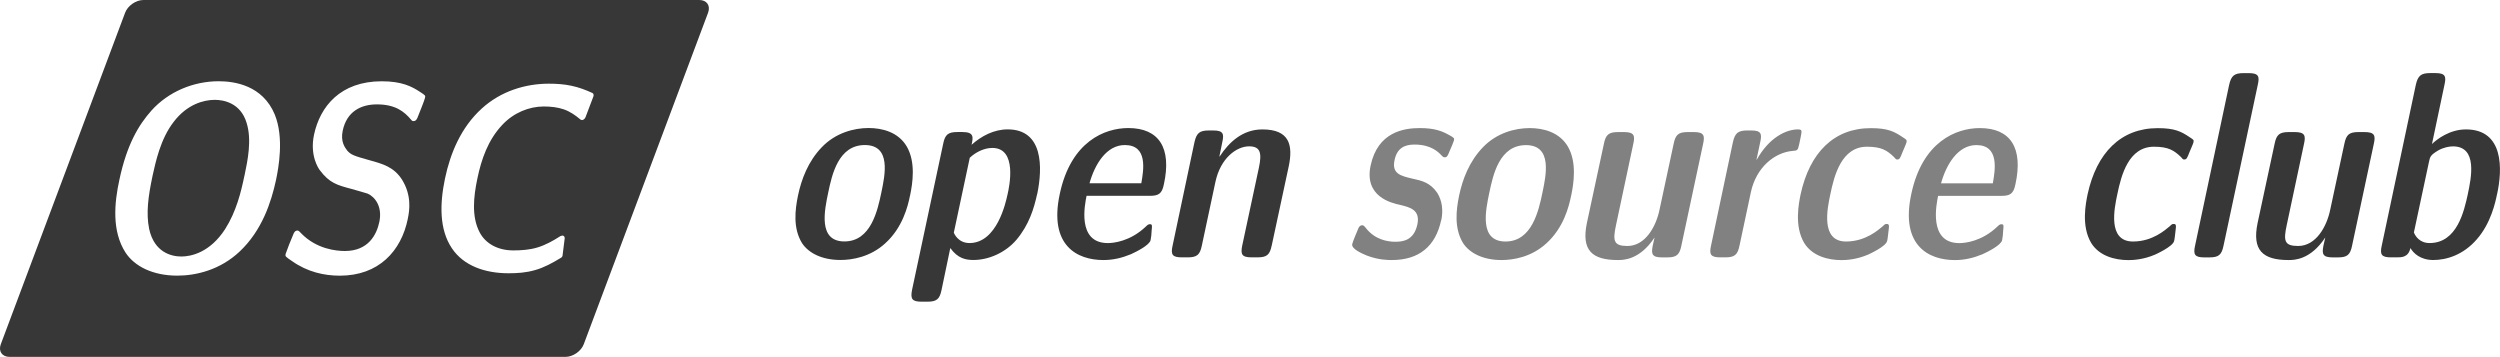 <?xml version="1.0" encoding="UTF-8" standalone="no"?>
<svg
   xmlns:dc="http://purl.org/dc/elements/1.1/"
   xmlns:cc="http://creativecommons.org/ns#"
   xmlns:rdf="http://www.w3.org/1999/02/22-rdf-syntax-ns#"
   xmlns:svg="http://www.w3.org/2000/svg"
   xmlns="http://www.w3.org/2000/svg"
   id="svg932"
   version="1.1"
   viewBox="0 0 71.633 10.226"
   height="10.226mm"
   width="71.633mm">
  <defs
     id="defs926" />
  <g
     transform="translate(-67.751,-136.871)"
     id="layer1">
    <g
       id="text910"
       style="font-style:normal;font-weight:normal;font-size:7.609px;line-height:1.25;font-family:sans-serif;letter-spacing:0px;word-spacing:0px;fill:#ffffff;fill-opacity:1;stroke:none;stroke-width:0.19"
       aria-label="OSC">
      <path
         d="m 83.871,144.183 0.061,-0.487 c 0,-0.038 -0.023,-0.076 -0.068,-0.076 0,0 -0.038,0.008 -0.053,0.015 -0.213,0.137 -0.434,0.259 -0.662,0.327 -0.228,0.069 -0.464,0.084 -0.692,0.084 -0.426,0 -0.791,-0.183 -0.966,-0.525 -0.228,-0.441 -0.175,-0.997 -0.061,-1.537 0.114,-0.548 0.304,-1.103 0.715,-1.537 0.32,-0.342 0.761,-0.525 1.187,-0.525 0.205,0 0.403,0.023 0.578,0.084 0.175,0.061 0.327,0.167 0.464,0.282 0.015,0.015 0.03,0.023 0.053,0.023 0.038,0 0.076,-0.03 0.099,-0.076 l 0.228,-0.601 c 0.015,-0.053 0,-0.084 -0.03,-0.099 -0.183,-0.084 -0.38,-0.16 -0.593,-0.205 -0.213,-0.046 -0.426,-0.061 -0.654,-0.061 -0.67,0 -1.377,0.213 -1.925,0.715 -0.593,0.54 -0.898,1.278 -1.05,2.001 -0.152,0.723 -0.167,1.461 0.198,2.001 0.335,0.502 0.951,0.715 1.621,0.715 0.251,0 0.502,-0.015 0.761,-0.091 0.251,-0.069 0.502,-0.205 0.738,-0.35 0.03,-0.015 0.046,-0.038 0.053,-0.076 z m -4.436,-1.042 c 0.053,-0.243 0.114,-0.677 -0.167,-1.126 -0.236,-0.365 -0.555,-0.449 -0.936,-0.555 -0.434,-0.122 -0.525,-0.152 -0.632,-0.274 -0.061,-0.084 -0.198,-0.251 -0.129,-0.571 0.114,-0.54 0.51,-0.753 0.982,-0.753 0.533,0 0.784,0.213 0.966,0.426 0.038,0.046 0.046,0.053 0.084,0.053 0.068,0 0.099,-0.069 0.114,-0.107 0.038,-0.099 0.198,-0.487 0.213,-0.563 0.015,-0.061 0.008,-0.069 -0.145,-0.167 -0.228,-0.152 -0.517,-0.304 -1.096,-0.304 -1.179,0 -1.765,0.715 -1.94,1.529 -0.129,0.609 0.137,0.982 0.167,1.02 0.274,0.365 0.495,0.426 0.898,0.533 0.152,0.046 0.411,0.114 0.472,0.137 0.205,0.091 0.426,0.365 0.335,0.807 -0.076,0.365 -0.312,0.837 -0.989,0.837 -0.243,0 -0.814,-0.053 -1.255,-0.51 -0.068,-0.076 -0.084,-0.076 -0.107,-0.076 -0.068,0 -0.099,0.069 -0.114,0.107 -0.046,0.099 -0.198,0.487 -0.221,0.563 -0.015,0.069 -0.008,0.076 0.183,0.205 0.441,0.312 0.921,0.418 1.37,0.418 1.111,0 1.758,-0.7 1.948,-1.628 z m -3.774,-1.119 c 0.068,-0.327 0.236,-1.202 -0.038,-1.872 -0.35,-0.837 -1.157,-0.951 -1.605,-0.951 -0.723,0 -1.438,0.297 -1.925,0.837 -0.373,0.418 -0.708,0.982 -0.921,1.986 -0.145,0.662 -0.221,1.469 0.175,2.085 0.259,0.396 0.784,0.662 1.484,0.662 0.533,0 1.225,-0.16 1.788,-0.692 0.639,-0.601 0.905,-1.415 1.042,-2.054 z m -0.905,-0.122 c -0.099,0.479 -0.236,1.035 -0.555,1.537 -0.434,0.67 -0.974,0.784 -1.255,0.784 -0.289,0 -0.776,-0.122 -0.921,-0.791 -0.091,-0.449 -0.03,-0.921 0.099,-1.529 0.084,-0.373 0.221,-1.05 0.609,-1.545 0.38,-0.495 0.852,-0.624 1.172,-0.624 0.236,0 0.738,0.076 0.913,0.662 0.152,0.487 0.03,1.073 -0.061,1.507 z m -2.895,-5.029 h 15.927 c 0.215,0 0.328,0.162 0.252,0.364 l -3.562,9.498 c -0.076,0.202 -0.31,0.364 -0.525,0.364 H 68.026 c -0.215,0 -0.328,-0.162 -0.252,-0.364 l 3.562,-9.498 c 0.076,-0.202 0.31,-0.364 0.525,-0.364 z"
         style="font-style:italic;font-variant:normal;font-weight:normal;font-stretch:normal;font-family:'Latin Modern Sans Demi Cond';-inkscape-font-specification:'Latin Modern Sans Demi Cond';fill:#373737;fill-opacity:1;stroke-width:0.19"
         id="path1545" />
    </g>
    <g
       id="text914"
       style="font-style:normal;font-weight:normal;font-size:7.609px;line-height:1.25;font-family:sans-serif;letter-spacing:0px;word-spacing:-0.733px;fill:#373737;fill-opacity:1;stroke:none;stroke-width:0.19"
       aria-label="open source club">
      <path
         d="m 104.189,143.911 0.487,-2.267 c 0.129,-0.609 0.03,-1.065 -0.753,-1.065 -0.563,0 -0.951,0.358 -1.225,0.776 h -0.008 l 0.084,-0.411 c 0.053,-0.236 0.03,-0.335 -0.259,-0.335 h -0.122 c -0.266,0 -0.358,0.069 -0.418,0.342 l -0.624,2.952 c -0.061,0.266 -0.008,0.342 0.266,0.342 h 0.167 c 0.266,0 0.35,-0.076 0.403,-0.335 l 0.388,-1.819 c 0.145,-0.692 0.609,-1.027 0.966,-1.027 0.32,0 0.373,0.183 0.282,0.609 l -0.479,2.237 c -0.046,0.236 -0.023,0.335 0.266,0.335 h 0.175 c 0.266,0 0.35,-0.076 0.403,-0.335 z m -3.089,-1.758 c 0.228,-1.042 -0.137,-1.613 -1.02,-1.613 -0.67,0 -1.644,0.38 -1.963,1.887 -0.32,1.484 0.502,1.895 1.248,1.895 0.282,0 0.533,-0.061 0.791,-0.167 0.152,-0.069 0.533,-0.259 0.563,-0.403 0.015,-0.061 0.03,-0.205 0.03,-0.274 0.015,-0.145 0.023,-0.183 -0.053,-0.183 -0.038,0 -0.069,0.023 -0.114,0.069 -0.449,0.426 -0.928,0.472 -1.088,0.472 -0.898,0 -0.654,-1.126 -0.609,-1.354 h 1.811 c 0.243,0 0.35,-0.053 0.403,-0.327 z m -0.647,-0.03 h -1.484 c 0.152,-0.548 0.487,-1.096 1.012,-1.096 0.662,0 0.54,0.708 0.472,1.096 z m -2.983,0.312 c 0.16,-0.768 0.175,-1.857 -0.845,-1.857 -0.396,0 -0.753,0.19 -1.035,0.441 0.046,-0.213 0.076,-0.365 -0.259,-0.365 h -0.145 c -0.266,0 -0.358,0.069 -0.411,0.342 l -0.89,4.177 c -0.053,0.266 0,0.342 0.274,0.342 h 0.167 c 0.266,0 0.35,-0.076 0.403,-0.335 l 0.251,-1.202 c 0.213,0.297 0.441,0.342 0.662,0.342 0.434,0 0.913,-0.205 1.233,-0.578 0.365,-0.434 0.502,-0.898 0.593,-1.309 z m -0.852,0.015 c -0.046,0.213 -0.297,1.385 -1.088,1.385 -0.327,0 -0.441,-0.274 -0.449,-0.297 l 0.457,-2.146 c 0.175,-0.167 0.418,-0.282 0.647,-0.282 0.723,0 0.487,1.111 0.434,1.339 z m -2.792,0.03 c 0.076,-0.358 0.167,-0.959 -0.091,-1.408 -0.243,-0.418 -0.708,-0.533 -1.096,-0.533 -0.418,0 -0.944,0.137 -1.339,0.548 -0.396,0.411 -0.586,0.921 -0.685,1.392 -0.084,0.411 -0.145,0.928 0.114,1.354 0.183,0.282 0.563,0.487 1.103,0.487 0.335,0 0.852,-0.084 1.278,-0.472 0.502,-0.449 0.654,-1.065 0.715,-1.37 z m -0.822,-0.091 c -0.107,0.51 -0.297,1.4 -1.058,1.4 -0.761,0 -0.571,-0.89 -0.464,-1.4 0.107,-0.51 0.289,-1.362 1.05,-1.362 0.761,0 0.578,0.86 0.472,1.362 z"
         style="font-style:italic;font-variant:normal;font-weight:normal;font-stretch:normal;font-family:'Latin Modern Sans Demi Cond';-inkscape-font-specification:'Latin Modern Sans Demi Cond';word-spacing:-0.733px;fill:#373737;fill-opacity:1;stroke-width:0.19"
         id="path1518" />
      <path
         d="m 125.499,142.154 c 0.228,-1.042 -0.137,-1.613 -1.02,-1.613 -0.67,0 -1.644,0.38 -1.963,1.887 -0.32,1.484 0.502,1.895 1.248,1.895 0.282,0 0.533,-0.061 0.791,-0.167 0.152,-0.069 0.533,-0.259 0.563,-0.403 0.015,-0.061 0.03,-0.205 0.03,-0.274 0.015,-0.145 0.023,-0.183 -0.053,-0.183 -0.038,0 -0.069,0.023 -0.114,0.069 -0.449,0.426 -0.928,0.472 -1.088,0.472 -0.898,0 -0.654,-1.126 -0.609,-1.354 h 1.811 c 0.243,0 0.35,-0.053 0.403,-0.327 z m -0.647,-0.03 h -1.484 c 0.152,-0.548 0.487,-1.096 1.012,-1.096 0.662,0 0.54,0.708 0.472,1.096 z m -3.028,1.651 c 0.015,-0.053 0.03,-0.213 0.038,-0.274 0.023,-0.175 0.023,-0.213 -0.053,-0.213 -0.038,0 -0.053,0.008 -0.114,0.069 -0.122,0.099 -0.487,0.434 -1.05,0.434 -0.738,0 -0.533,-0.959 -0.449,-1.354 0.114,-0.555 0.327,-1.362 1.05,-1.362 0.418,0 0.578,0.107 0.776,0.297 0.053,0.069 0.069,0.069 0.091,0.069 0.069,0 0.084,-0.038 0.152,-0.213 0.015,-0.038 0.114,-0.259 0.114,-0.282 0.015,-0.069 -0.008,-0.076 -0.099,-0.137 -0.259,-0.175 -0.441,-0.266 -0.928,-0.266 -1.05,0 -1.75,0.7 -2.009,1.902 -0.046,0.236 -0.19,0.898 0.107,1.392 0.228,0.365 0.67,0.487 1.065,0.487 0.137,0 0.434,-0.015 0.768,-0.16 0,0 0.51,-0.228 0.54,-0.388 z m -2.519,-2.777 0.046,-0.221 c 0.03,-0.16 0.038,-0.198 -0.084,-0.198 -0.335,0 -0.822,0.228 -1.179,0.867 h -0.008 l 0.107,-0.502 c 0.053,-0.236 0.03,-0.335 -0.259,-0.335 h -0.107 c -0.266,0 -0.358,0.069 -0.418,0.342 l -0.624,2.952 c -0.061,0.266 -0.008,0.342 0.266,0.342 h 0.145 c 0.266,0 0.35,-0.076 0.403,-0.335 l 0.327,-1.537 c 0.152,-0.7 0.67,-1.134 1.202,-1.179 0.129,-0.008 0.145,-0.015 0.183,-0.198 z m -3.378,2.914 0.624,-2.922 c 0.053,-0.236 0.023,-0.335 -0.266,-0.335 h -0.175 c -0.266,0 -0.35,0.076 -0.403,0.335 l -0.403,1.879 c -0.099,0.495 -0.411,1.05 -0.921,1.05 -0.396,0 -0.426,-0.145 -0.327,-0.601 l 0.495,-2.328 c 0.053,-0.236 0.023,-0.335 -0.266,-0.335 h -0.167 c -0.266,0 -0.358,0.069 -0.411,0.342 l -0.487,2.267 c -0.16,0.776 0.145,1.058 0.89,1.058 0.152,0 0.624,0 1.05,-0.647 l -0.053,0.236 c -0.046,0.236 -0.023,0.335 0.266,0.335 h 0.152 c 0.266,0 0.35,-0.076 0.403,-0.335 z m -3.158,-1.43 c 0.076,-0.358 0.167,-0.959 -0.091,-1.408 -0.243,-0.418 -0.708,-0.533 -1.096,-0.533 -0.418,0 -0.944,0.137 -1.339,0.548 -0.396,0.411 -0.586,0.921 -0.685,1.392 -0.084,0.411 -0.145,0.928 0.114,1.354 0.183,0.282 0.563,0.487 1.103,0.487 0.335,0 0.852,-0.084 1.278,-0.472 0.502,-0.449 0.654,-1.065 0.715,-1.37 z m -0.822,-0.091 c -0.107,0.51 -0.297,1.4 -1.058,1.4 -0.761,0 -0.571,-0.89 -0.464,-1.4 0.107,-0.51 0.289,-1.362 1.05,-1.362 0.761,0 0.578,0.86 0.472,1.362 z m -2.899,0.791 c 0.061,-0.289 0.023,-0.563 -0.114,-0.784 -0.205,-0.297 -0.441,-0.35 -0.723,-0.411 -0.32,-0.076 -0.586,-0.137 -0.502,-0.525 0.069,-0.342 0.282,-0.449 0.571,-0.449 0.479,0 0.685,0.213 0.791,0.327 0.03,0.03 0.046,0.038 0.076,0.038 0.069,0 0.084,-0.038 0.152,-0.205 0.023,-0.046 0.107,-0.251 0.114,-0.282 0.008,-0.061 0.008,-0.069 -0.129,-0.145 -0.213,-0.122 -0.434,-0.205 -0.852,-0.205 -0.449,0 -1.202,0.107 -1.408,1.073 -0.19,0.89 0.593,1.073 0.837,1.126 0.282,0.069 0.593,0.137 0.502,0.563 -0.099,0.464 -0.426,0.495 -0.632,0.495 -0.228,0 -0.586,-0.061 -0.845,-0.396 -0.061,-0.076 -0.076,-0.076 -0.107,-0.076 -0.069,0 -0.099,0.069 -0.107,0.091 -0.023,0.046 -0.175,0.418 -0.175,0.449 -0.03,0.145 0.312,0.282 0.418,0.327 0.335,0.129 0.616,0.129 0.715,0.129 0.784,0 1.255,-0.396 1.415,-1.141 z"
         style="fill:#818181;fill-opacity:1;stroke-width:0.19"
         id="path1530" />
      <path
         d="m 139.299,142.443 c 0.16,-0.723 0.198,-1.864 -0.89,-1.864 -0.464,0 -0.822,0.274 -0.974,0.418 l 0.358,-1.697 c 0.053,-0.236 0.03,-0.335 -0.259,-0.335 h -0.145 c -0.266,0 -0.358,0.069 -0.418,0.342 l -0.974,4.596 c -0.061,0.266 -0.008,0.342 0.266,0.342 h 0.167 c 0.137,0 0.327,0 0.388,-0.266 0.084,0.145 0.282,0.342 0.654,0.342 0.38,0 0.86,-0.145 1.248,-0.594 0.403,-0.457 0.533,-1.065 0.578,-1.286 z m -0.837,-0.008 c -0.107,0.479 -0.304,1.4 -1.096,1.4 -0.289,0 -0.411,-0.205 -0.449,-0.304 l 0.434,-2.032 c 0.03,-0.137 0.038,-0.183 0.266,-0.32 0.152,-0.084 0.312,-0.114 0.418,-0.114 0.715,0 0.525,0.905 0.426,1.37 z m -3.317,1.477 0.624,-2.922 c 0.053,-0.236 0.023,-0.335 -0.266,-0.335 h -0.175 c -0.266,0 -0.35,0.076 -0.403,0.335 l -0.403,1.879 c -0.099,0.495 -0.411,1.05 -0.921,1.05 -0.396,0 -0.426,-0.145 -0.327,-0.601 l 0.495,-2.328 c 0.053,-0.236 0.023,-0.335 -0.266,-0.335 h -0.167 c -0.266,0 -0.358,0.069 -0.411,0.342 l -0.487,2.267 c -0.16,0.776 0.145,1.058 0.89,1.058 0.152,0 0.624,0 1.05,-0.647 l -0.053,0.236 c -0.046,0.236 -0.023,0.335 0.266,0.335 h 0.152 c 0.266,0 0.35,-0.076 0.403,-0.335 z m -3.683,0 0.982,-4.611 c 0.053,-0.236 0.03,-0.335 -0.259,-0.335 h -0.145 c -0.266,0 -0.358,0.069 -0.418,0.342 l -0.974,4.596 c -0.061,0.266 -0.008,0.342 0.266,0.342 h 0.145 c 0.266,0 0.35,-0.076 0.403,-0.335 z m -1.415,-0.137 c 0.015,-0.053 0.03,-0.213 0.038,-0.274 0.023,-0.175 0.023,-0.213 -0.053,-0.213 -0.038,0 -0.053,0.008 -0.114,0.069 -0.122,0.099 -0.487,0.434 -1.05,0.434 -0.738,0 -0.533,-0.959 -0.449,-1.354 0.114,-0.555 0.327,-1.362 1.05,-1.362 0.418,0 0.578,0.107 0.776,0.297 0.053,0.069 0.069,0.069 0.091,0.069 0.069,0 0.084,-0.038 0.152,-0.213 0.015,-0.038 0.114,-0.259 0.114,-0.282 0.015,-0.069 -0.008,-0.076 -0.099,-0.137 -0.259,-0.175 -0.441,-0.266 -0.928,-0.266 -1.05,0 -1.75,0.7 -2.009,1.902 -0.046,0.236 -0.19,0.898 0.107,1.392 0.228,0.365 0.67,0.487 1.065,0.487 0.137,0 0.434,-0.015 0.768,-0.16 0,0 0.51,-0.228 0.54,-0.388 z"
         style="font-style:italic;font-variant:normal;font-weight:normal;font-stretch:normal;font-family:'Latin Modern Sans Demi Cond';-inkscape-font-specification:'Latin Modern Sans Demi Cond';word-spacing:-0.733px;fill:#373737;fill-opacity:1;stroke-width:0.19"
         id="path1538" />
    </g>
  </g>
</svg>
